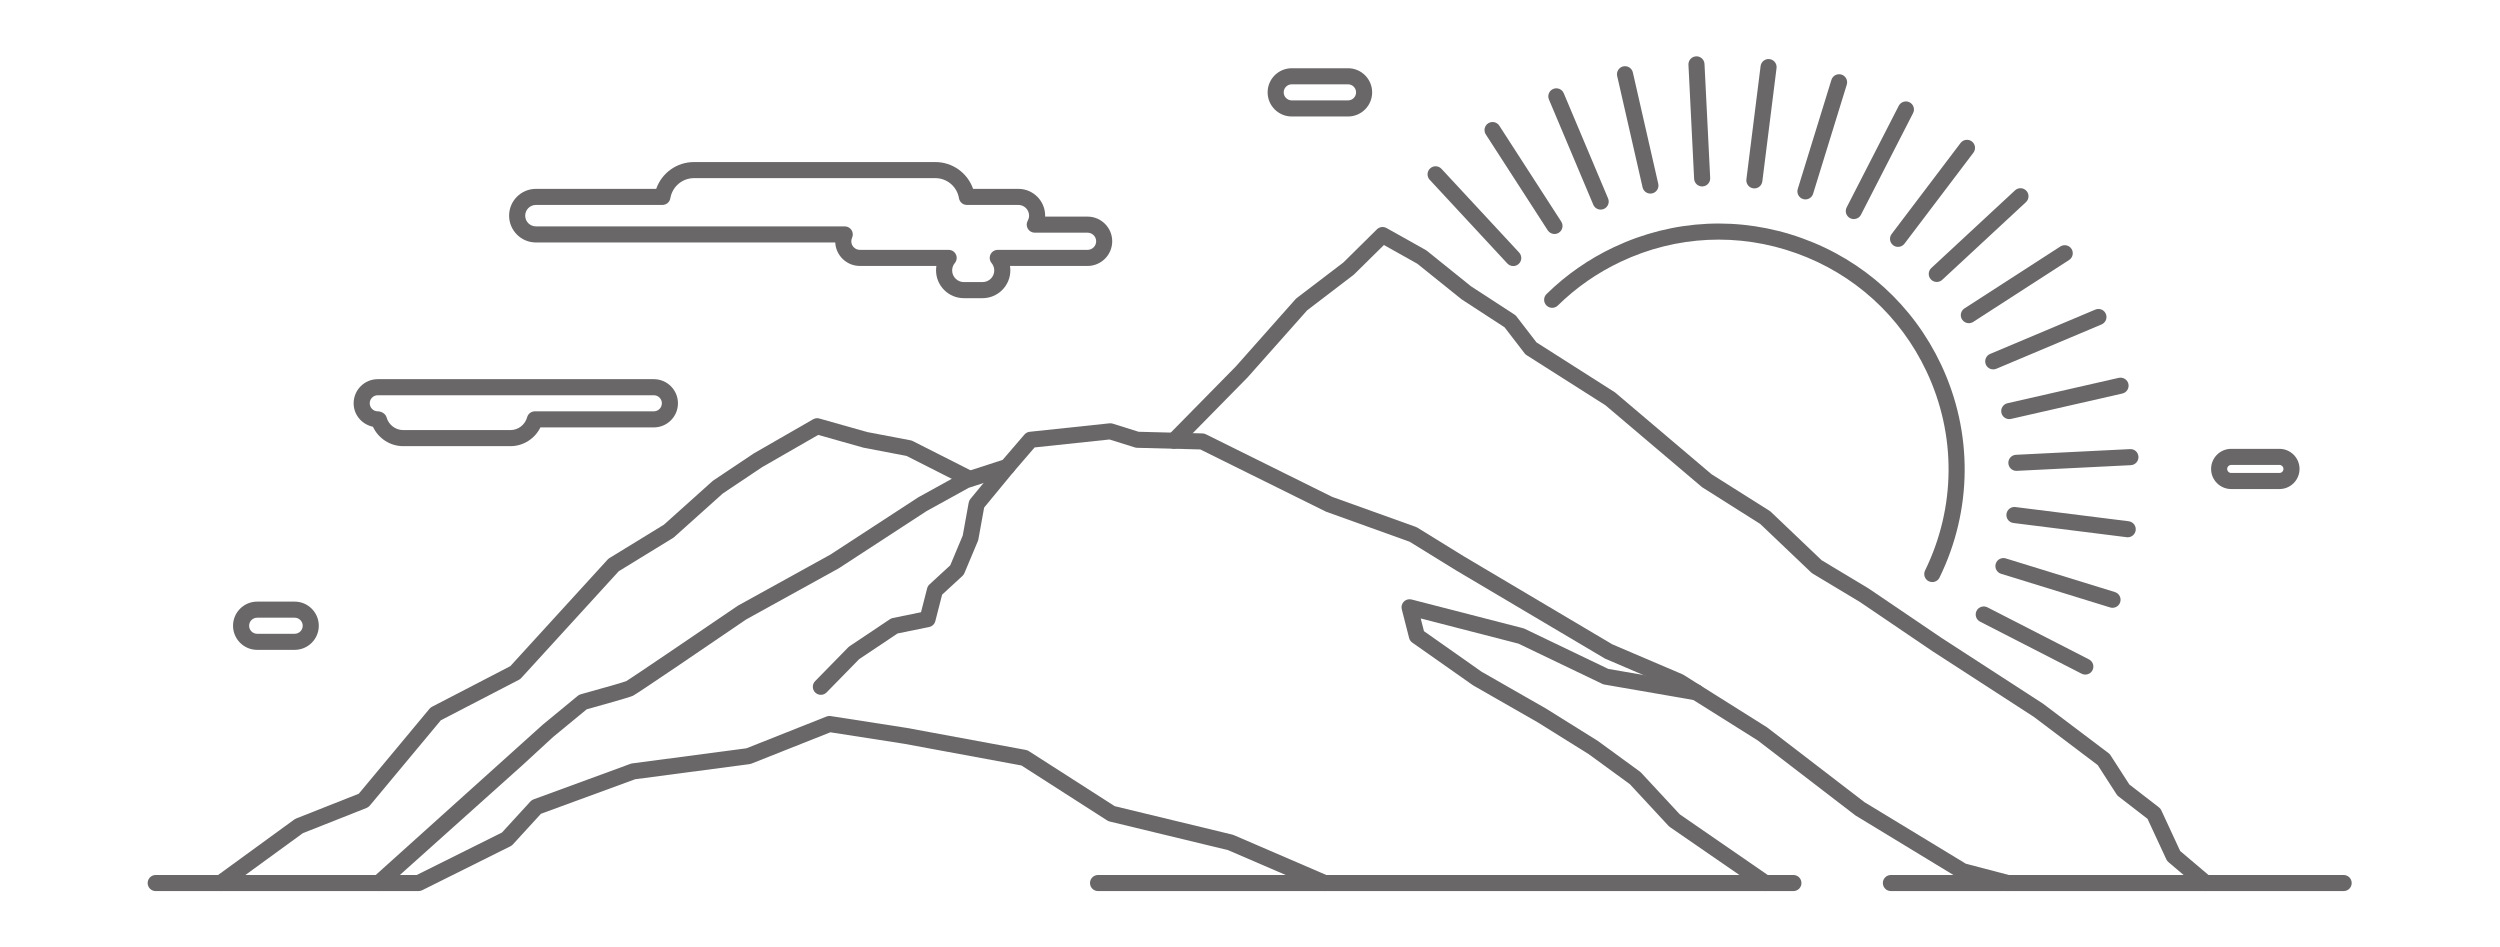 <?xml version="1.0" encoding="UTF-8" standalone="no"?>
<!-- Created with Inkscape (http://www.inkscape.org/) -->

<svg
   version="1.1"
   id="svg161"
   width="559.679"
   height="211.971"
   viewBox="0 0 634.68 240.376"
   sodipodi:docname="mountains.svg"
   inkscape:version="1.2.2 (b0a8486, 2022-12-01)"
   xmlns:inkscape="http://www.inkscape.org/namespaces/inkscape"
   xmlns:sodipodi="http://sodipodi.sourceforge.net/DTD/sodipodi-0.dtd"
   xmlns="http://www.w3.org/2000/svg"
   xmlns:svg="http://www.w3.org/2000/svg">
  <defs
     id="defs165" />
  <sodipodi:namedview
     id="namedview163"
     pagecolor="#ffffff"
     bordercolor="#000000"
     borderopacity="0.25"
     inkscape:showpageshadow="2"
     inkscape:pageopacity="0.0"
     inkscape:pagecheckerboard="0"
     inkscape:deskcolor="#d1d1d1"
     showgrid="false"
     inkscape:zoom="0.77025451"
     inkscape:cx="280.42679"
     inkscape:cy="106.45832"
     inkscape:window-width="1440"
     inkscape:window-height="762"
     inkscape:window-x="0"
     inkscape:window-y="25"
     inkscape:window-maximized="0"
     inkscape:current-layer="g169" />
  <g
     id="g169"
     inkscape:groupmode="layer"
     inkscape:label="Page 1"
     transform="matrix(1.333,0,0,-1.333,-21.538,425.567)">
    <g
       id="g1001"
       transform="matrix(2.259,0,0,2.259,-44.889,-139.823)">
      <path
         d="m 138.705,128.097 c -0.09,0 -0.181,0.017 -0.268,0.055 l -7.888,3.401 -9.974,2.41 c -0.073,0.019 -0.143,0.049 -0.207,0.089 l -7.229,4.635 -9.898,1.83 -6.21,0.967 -6.652,-2.641 c -0.052,-0.021 -0.106,-0.035 -0.161,-0.043 l -9.645,-1.274 -7.944,-2.913 -2.37,-2.588 c -0.056,-0.061 -0.123,-0.113 -0.198,-0.149 l -7.444,-3.708 c -0.094,-0.047 -0.197,-0.071 -0.302,-0.071 H 40.15 c -0.375,0 -0.678,0.303 -0.678,0.678 0,0.374 0.303,0.678 0.678,0.678 h 22.005 l 7.189,3.58 2.397,2.617 c 0.073,0.08 0.165,0.142 0.266,0.179 l 8.168,2.995 c 0.047,0.018 0.095,0.03 0.144,0.037 l 9.636,1.273 6.746,2.678 c 0.113,0.046 0.236,0.06 0.355,0.04 l 6.411,-0.998 10.048,-1.858 c 0.087,-0.016 0.169,-0.048 0.243,-0.096 l 7.246,-4.645 9.918,-2.398 c 0.038,-0.009 0.074,-0.021 0.109,-0.037 l 7.941,-3.423 c 0.344,-0.148 0.502,-0.547 0.355,-0.891 -0.111,-0.256 -0.361,-0.409 -0.623,-0.409"
         style="fill:#696767;fill-opacity:1;fill-rule:nonzero;stroke:none;stroke-width:0.1"
         id="path303" />
      <path
         d="m 224.612,128.097 h -38.171 c -0.374,0 -0.678,0.303 -0.678,0.678 0,0.374 0.304,0.678 0.678,0.678 h 38.171 c 0.374,0 0.678,-0.304 0.678,-0.678 0,-0.375 -0.304,-0.678 -0.678,-0.678"
         style="fill:#696767;fill-opacity:1;fill-rule:nonzero;stroke:none;stroke-width:0.1"
         id="path305" />
      <path
         d="m 178.222,128.097 h -58.625 c -0.375,0 -0.678,0.303 -0.678,0.678 0,0.374 0.303,0.678 0.678,0.678 h 58.625 c 0.375,0 0.678,-0.304 0.678,-0.678 0,-0.375 -0.303,-0.678 -0.678,-0.678"
         style="fill:#696767;fill-opacity:1;fill-rule:nonzero;stroke:none;stroke-width:0.1"
         id="path307" />
      <path
         d="m 196.304,128.097 c -0.057,0 -0.114,0.007 -0.172,0.022 l -3.811,0.998 c -0.064,0.017 -0.124,0.042 -0.18,0.076 l -8.686,5.278 -8.229,6.318 -6.934,4.357 -5.949,2.547 -12.589,7.457 -3.879,2.395 -7.069,2.543 -10.587,5.242 -5.331,0.138 c -0.063,0.002 -0.125,0.012 -0.185,0.031 l -2.14,0.671 -6.314,-0.67 -1.789,-2.079 c -0.081,-0.094 -0.187,-0.164 -0.305,-0.202 l -3.454,-1.122 -3.562,-1.965 -7.402,-4.824 -7.798,-4.305 c -3.4,-2.322 -9.242,-6.296 -9.557,-6.441 -0.311,-0.143 -2.723,-0.817 -3.893,-1.139 l -2.836,-2.335 -2.608,-2.4 -11.631,-10.418 c -0.281,-0.252 -0.708,-0.226 -0.958,0.053 -0.25,0.279 -0.226,0.706 0.052,0.957 l 14.255,12.831 2.975,2.45 c 0.074,0.06 0.159,0.104 0.251,0.13 1.702,0.469 3.602,1.012 3.834,1.107 0.355,0.203 5.824,3.916 9.405,6.358 l 7.809,4.314 7.402,4.824 3.662,2.022 c 0.037,0.021 0.077,0.038 0.118,0.051 l 3.335,1.083 1.84,2.139 c 0.113,0.13 0.271,0.213 0.443,0.231 l 6.721,0.713 c 0.093,0.011 0.186,0.001 0.274,-0.026 l 2.184,-0.686 5.386,-0.139 c 0.098,-0.003 0.195,-0.027 0.283,-0.071 l 10.65,-5.278 7.063,-2.536 c 0.044,-0.016 0.087,-0.036 0.126,-0.062 l 3.93,-2.425 12.5,-7.411 5.919,-2.527 c 0.032,-0.014 0.064,-0.031 0.094,-0.05 L 176,141.9 l 8.22,-6.312 8.54,-5.185 3.715,-0.973 c 0.362,-0.095 0.579,-0.465 0.484,-0.828 -0.079,-0.304 -0.354,-0.505 -0.655,-0.505"
         style="fill:#696767;fill-opacity:1;fill-rule:nonzero;stroke:none;stroke-width:0.1"
         id="path309" />
      <path
         d="m 96.229,144.643 c -0.172,0 -0.343,0.064 -0.475,0.193 -0.267,0.262 -0.272,0.691 -0.01,0.959 l 2.792,2.852 c 0.033,0.034 0.069,0.064 0.107,0.09 l 3.412,2.282 c 0.073,0.048 0.155,0.083 0.241,0.1 l 2.376,0.487 0.516,2.013 c 0.032,0.127 0.101,0.242 0.197,0.331 l 1.752,1.612 1.052,2.506 0.504,2.779 c 0.02,0.114 0.07,0.22 0.143,0.309 l 2.586,3.138 c 0.237,0.289 0.664,0.329 0.954,0.093 0.289,-0.238 0.33,-0.666 0.092,-0.954 l -2.473,-3.002 -0.486,-2.679 c -0.008,-0.048 -0.022,-0.095 -0.041,-0.141 l -1.138,-2.71 c -0.037,-0.09 -0.094,-0.17 -0.166,-0.236 l -1.713,-1.577 -0.571,-2.23 c -0.064,-0.251 -0.266,-0.444 -0.52,-0.496 l -2.662,-0.544 -3.243,-2.169 -2.743,-2.803 c -0.133,-0.135 -0.309,-0.203 -0.484,-0.203"
         style="fill:#696767;fill-opacity:1;fill-rule:nonzero;stroke:none;stroke-width:0.1"
         id="path311" />
      <path
         d="m 175.848,128.097 c -0.133,0 -0.267,0.039 -0.385,0.12 l -7.654,5.277 c -0.04,0.027 -0.078,0.06 -0.112,0.096 l -3.264,3.519 -3.463,2.528 -4.302,2.684 -5.457,3.124 -5.121,3.601 c -0.132,0.092 -0.226,0.229 -0.266,0.385 l -0.62,2.425 c -0.06,0.233 0.007,0.479 0.177,0.648 0.17,0.169 0.415,0.236 0.648,0.177 l 9.41,-2.425 c 0.042,-0.011 0.084,-0.026 0.124,-0.045 l 7.049,-3.383 7.529,-1.304 c 0.369,-0.063 0.616,-0.414 0.552,-0.783 -0.064,-0.369 -0.417,-0.621 -0.784,-0.552 l -7.621,1.32 c -0.061,0.01 -0.121,0.029 -0.177,0.056 l -7.075,3.395 -8.235,2.122 0.274,-1.072 4.862,-3.422 5.427,-3.103 4.365,-2.725 3.556,-2.594 c 0.035,-0.026 0.068,-0.055 0.097,-0.087 l 3.259,-3.511 7.592,-5.235 c 0.308,-0.212 0.386,-0.635 0.173,-0.944 -0.132,-0.19 -0.343,-0.292 -0.558,-0.292"
         style="fill:#696767;fill-opacity:1;fill-rule:nonzero;stroke:none;stroke-width:0.1"
         id="path313" />
      <path
         d="m 212.969,128.097 c -0.155,0 -0.31,0.053 -0.438,0.16 l -2.692,2.283 c -0.075,0.063 -0.135,0.142 -0.176,0.231 l -1.586,3.416 -2.454,1.896 c -0.061,0.047 -0.114,0.104 -0.155,0.169 l -1.589,2.466 -5.384,4.065 -8.543,5.534 -6.112,4.145 -4.001,2.405 c -0.043,0.026 -0.082,0.055 -0.118,0.09 l -4.294,4.09 -4.907,3.103 -8.141,6.902 -6.647,4.225 c -0.066,0.043 -0.125,0.096 -0.173,0.158 l -1.687,2.192 -3.626,2.361 -3.732,3 -2.816,1.578 -2.532,-2.496 -3.941,-3.012 -5.023,-5.656 -5.714,-5.811 c -0.262,-0.267 -0.691,-0.27 -0.958,-0.009 -0.267,0.264 -0.271,0.692 -0.008,0.959 l 5.69,5.786 5.042,5.681 c 0.029,0.032 0.061,0.062 0.096,0.089 l 3.929,2.995 2.831,2.797 c 0.215,0.213 0.543,0.255 0.807,0.109 l 3.309,-1.855 c 0.032,-0.018 0.064,-0.04 0.093,-0.063 l 3.722,-2.995 3.668,-2.385 c 0.064,-0.042 0.12,-0.094 0.167,-0.155 l 1.685,-2.188 6.62,-4.216 8.14,-6.901 4.887,-3.083 c 0.038,-0.024 0.073,-0.051 0.106,-0.081 l 4.288,-4.086 3.968,-2.386 6.132,-4.157 8.57,-5.554 5.519,-4.165 c 0.064,-0.048 0.119,-0.106 0.162,-0.174 l 1.592,-2.47 2.492,-1.925 c 0.086,-0.067 0.155,-0.152 0.201,-0.251 l 1.591,-3.431 2.579,-2.185 c 0.286,-0.242 0.321,-0.67 0.079,-0.956 -0.134,-0.158 -0.325,-0.239 -0.518,-0.239"
         style="fill:#696767;fill-opacity:1;fill-rule:nonzero;stroke:none;stroke-width:0.1"
         id="path315" />
      <path
         d="m 45.63,128.097 c -0.209,0 -0.416,0.096 -0.549,0.279 -0.22,0.302 -0.154,0.726 0.149,0.946 l 6.6,4.806 c 0.046,0.033 0.096,0.061 0.149,0.083 l 5.293,2.094 5.964,7.164 c 0.058,0.07 0.129,0.126 0.209,0.168 l 6.603,3.424 8.205,8.987 c 0.043,0.047 0.093,0.088 0.146,0.121 l 4.6,2.82 4.09,3.668 c 0.024,0.022 0.049,0.041 0.076,0.059 l 3.412,2.282 5.002,2.877 c 0.158,0.091 0.346,0.116 0.522,0.064 l 4.032,-1.141 3.665,-0.699 c 0.063,-0.012 0.123,-0.032 0.179,-0.061 l 4.861,-2.462 c 0.334,-0.169 0.468,-0.576 0.299,-0.91 -0.17,-0.335 -0.576,-0.469 -0.912,-0.299 l -4.775,2.418 -3.629,0.695 -3.815,1.077 -4.716,-2.71 -3.333,-2.231 -4.1,-3.678 c -0.03,-0.027 -0.063,-0.051 -0.098,-0.072 l -4.571,-2.803 -8.222,-9.005 c -0.054,-0.059 -0.118,-0.109 -0.189,-0.145 l -6.589,-3.416 -5.987,-7.192 c -0.073,-0.087 -0.166,-0.155 -0.271,-0.197 l -5.373,-2.127 -6.531,-4.754 c -0.121,-0.089 -0.26,-0.13 -0.398,-0.13"
         style="fill:#696767;fill-opacity:1;fill-rule:nonzero;stroke:none;stroke-width:0.1"
         id="path317" />
      <path
         d="m 189.93,154.149 c -0.1,0 -0.201,0.022 -0.297,0.068 -0.337,0.165 -0.476,0.571 -0.312,0.907 2.599,5.314 2.646,11.427 0.129,16.772 -2.203,4.68 -6.098,8.221 -10.965,9.971 -4.868,1.751 -10.125,1.5 -14.804,-0.703 -1.984,-0.935 -3.775,-2.18 -5.323,-3.701 -0.267,-0.261 -0.695,-0.258 -0.959,0.009 -0.262,0.267 -0.258,0.696 0.009,0.959 1.657,1.627 3.573,2.96 5.695,3.959 5.007,2.359 10.632,2.627 15.841,0.753 5.208,-1.873 9.375,-5.662 11.733,-10.668 2.693,-5.72 2.643,-12.261 -0.137,-17.946 -0.118,-0.241 -0.359,-0.38 -0.61,-0.38"
         style="fill:#696767;fill-opacity:1;fill-rule:nonzero;stroke:none;stroke-width:0.1"
         id="path319" />
      <path
         d="m 166.165,186.901 c -0.309,0 -0.588,0.213 -0.66,0.528 l -2.141,9.384 c -0.083,0.364 0.145,0.728 0.51,0.812 0.369,0.08 0.729,-0.146 0.812,-0.511 l 2.141,-9.384 c 0.083,-0.364 -0.145,-0.728 -0.51,-0.812 -0.051,-0.011 -0.102,-0.017 -0.152,-0.017"
         style="fill:#696767;fill-opacity:1;fill-rule:nonzero;stroke:none;stroke-width:0.1"
         id="path321" />
      <path
         d="m 202.833,146.347 c -0.104,0 -0.209,0.024 -0.308,0.074 l -8.566,4.391 c -0.333,0.172 -0.465,0.58 -0.293,0.914 0.171,0.332 0.579,0.462 0.912,0.294 l 8.565,-4.392 c 0.333,-0.171 0.465,-0.579 0.294,-0.913 -0.12,-0.234 -0.358,-0.368 -0.604,-0.368"
         style="fill:#696767;fill-opacity:1;fill-rule:nonzero;stroke:none;stroke-width:0.1"
         id="path323" />
      <path
         d="m 205.127,151.98 c -0.066,0 -0.134,0.009 -0.2,0.029 l -9.198,2.838 c -0.357,0.111 -0.558,0.49 -0.448,0.848 0.111,0.358 0.49,0.557 0.848,0.448 l 9.198,-2.837 c 0.357,-0.111 0.558,-0.49 0.447,-0.848 -0.089,-0.291 -0.358,-0.478 -0.647,-0.478"
         style="fill:#696767;fill-opacity:1;fill-rule:nonzero;stroke:none;stroke-width:0.1"
         id="path325" />
      <path
         d="m 206.407,157.925 c -0.028,0 -0.056,0.002 -0.085,0.006 l -9.55,1.198 c -0.372,0.046 -0.635,0.385 -0.588,0.757 0.046,0.371 0.389,0.636 0.756,0.588 l 9.551,-1.198 c 0.371,-0.047 0.635,-0.385 0.588,-0.757 -0.043,-0.342 -0.335,-0.594 -0.672,-0.594"
         style="fill:#696767;fill-opacity:1;fill-rule:nonzero;stroke:none;stroke-width:0.1"
         id="path327" />
      <path
         d="m 197.021,163.524 c -0.359,0 -0.659,0.282 -0.677,0.645 -0.019,0.374 0.269,0.692 0.643,0.71 l 9.614,0.479 c 0.385,0.022 0.692,-0.269 0.711,-0.643 0.018,-0.374 -0.269,-0.692 -0.643,-0.711 l -9.614,-0.479 c -0.012,-0.001 -0.023,-0.001 -0.034,-0.001"
         style="fill:#696767;fill-opacity:1;fill-rule:nonzero;stroke:none;stroke-width:0.1"
         id="path329" />
      <path
         d="m 196.419,167.887 c -0.309,0 -0.588,0.213 -0.66,0.527 -0.083,0.365 0.145,0.728 0.51,0.812 l 9.384,2.141 c 0.367,0.077 0.728,-0.146 0.812,-0.51 0.083,-0.365 -0.145,-0.729 -0.511,-0.812 l -9.384,-2.141 c -0.05,-0.011 -0.101,-0.017 -0.151,-0.017"
         style="fill:#696767;fill-opacity:1;fill-rule:nonzero;stroke:none;stroke-width:0.1"
         id="path331" />
      <path
         d="m 195.07,172.08 c -0.265,0 -0.516,0.155 -0.625,0.414 -0.146,0.345 0.016,0.742 0.361,0.889 l 8.87,3.737 c 0.348,0.146 0.744,-0.016 0.888,-0.361 0.146,-0.346 -0.016,-0.743 -0.361,-0.889 l -8.87,-3.737 c -0.086,-0.037 -0.176,-0.053 -0.263,-0.053"
         style="fill:#696767;fill-opacity:1;fill-rule:nonzero;stroke:none;stroke-width:0.1"
         id="path333" />
      <path
         d="m 193.012,175.974 c -0.222,0 -0.44,0.109 -0.57,0.31 -0.203,0.315 -0.112,0.734 0.202,0.937 l 8.086,5.221 c 0.315,0.203 0.734,0.112 0.937,-0.202 0.203,-0.314 0.113,-0.734 -0.201,-0.937 l -8.086,-5.221 c -0.114,-0.073 -0.242,-0.108 -0.368,-0.108"
         style="fill:#696767;fill-opacity:1;fill-rule:nonzero;stroke:none;stroke-width:0.1"
         id="path335" />
      <path
         d="m 190.31,179.451 c -0.182,0 -0.364,0.072 -0.498,0.217 -0.254,0.274 -0.238,0.704 0.037,0.958 l 7.056,6.546 c 0.274,0.256 0.702,0.24 0.958,-0.035 0.255,-0.275 0.239,-0.704 -0.036,-0.958 l -7.057,-6.547 c -0.13,-0.122 -0.295,-0.181 -0.46,-0.181"
         style="fill:#696767;fill-opacity:1;fill-rule:nonzero;stroke:none;stroke-width:0.1"
         id="path337" />
      <path
         d="m 187.044,182.407 c -0.143,0 -0.287,0.044 -0.409,0.137 -0.299,0.226 -0.357,0.651 -0.131,0.95 l 5.812,7.673 c 0.227,0.297 0.652,0.357 0.95,0.131 0.298,-0.226 0.357,-0.651 0.131,-0.95 l -5.812,-7.673 c -0.134,-0.175 -0.336,-0.268 -0.541,-0.268"
         style="fill:#696767;fill-opacity:1;fill-rule:nonzero;stroke:none;stroke-width:0.1"
         id="path339" />
      <path
         d="m 183.315,184.75 c -0.104,0 -0.21,0.024 -0.309,0.075 -0.333,0.171 -0.465,0.579 -0.294,0.913 l 4.392,8.565 c 0.172,0.332 0.581,0.462 0.913,0.293 0.333,-0.171 0.465,-0.579 0.293,-0.913 l -4.392,-8.564 c -0.12,-0.234 -0.357,-0.369 -0.603,-0.369"
         style="fill:#696767;fill-opacity:1;fill-rule:nonzero;stroke:none;stroke-width:0.1"
         id="path341" />
      <path
         d="m 179.236,186.41 c -0.066,0 -0.134,0.01 -0.2,0.03 -0.358,0.111 -0.558,0.49 -0.448,0.848 l 2.838,9.198 c 0.11,0.357 0.488,0.558 0.848,0.449 0.357,-0.111 0.558,-0.491 0.447,-0.849 l -2.838,-9.198 c -0.089,-0.291 -0.358,-0.478 -0.647,-0.478"
         style="fill:#696767;fill-opacity:1;fill-rule:nonzero;stroke:none;stroke-width:0.1"
         id="path343" />
      <path
         d="m 174.931,187.338 c -0.028,0 -0.057,0.001 -0.085,0.005 -0.372,0.047 -0.635,0.385 -0.588,0.757 l 1.198,9.551 c 0.046,0.371 0.388,0.638 0.756,0.587 0.372,-0.046 0.635,-0.385 0.588,-0.757 l -1.198,-9.55 c -0.042,-0.342 -0.334,-0.593 -0.671,-0.593"
         style="fill:#696767;fill-opacity:1;fill-rule:nonzero;stroke:none;stroke-width:0.1"
         id="path345" />
      <path
         d="m 170.528,187.503 c -0.359,0 -0.658,0.282 -0.676,0.645 l -0.479,9.612 c -0.018,0.374 0.269,0.692 0.644,0.711 0.37,0.022 0.692,-0.27 0.71,-0.644 l 0.479,-9.612 c 0.018,-0.374 -0.269,-0.692 -0.644,-0.711 -0.011,-0.001 -0.023,-0.001 -0.034,-0.001"
         style="fill:#696767;fill-opacity:1;fill-rule:nonzero;stroke:none;stroke-width:0.1"
         id="path347" />
      <path
         d="m 161.974,185.551 c -0.264,0 -0.516,0.155 -0.625,0.415 l -3.738,8.869 c -0.145,0.345 0.016,0.743 0.361,0.889 0.348,0.145 0.744,-0.017 0.888,-0.362 l 3.738,-8.87 c 0.146,-0.345 -0.016,-0.742 -0.361,-0.888 -0.086,-0.036 -0.175,-0.053 -0.263,-0.053"
         style="fill:#696767;fill-opacity:1;fill-rule:nonzero;stroke:none;stroke-width:0.1"
         id="path349" />
      <path
         d="m 158.08,183.494 c -0.222,0 -0.44,0.11 -0.57,0.31 l -5.222,8.086 c -0.202,0.314 -0.112,0.734 0.202,0.937 0.316,0.202 0.735,0.112 0.938,-0.202 l 5.221,-8.086 c 0.203,-0.314 0.113,-0.734 -0.201,-0.936 -0.114,-0.074 -0.242,-0.109 -0.368,-0.109"
         style="fill:#696767;fill-opacity:1;fill-rule:nonzero;stroke:none;stroke-width:0.1"
         id="path351" />
      <path
         d="m 154.602,180.791 c -0.182,0 -0.363,0.073 -0.497,0.217 l -6.546,7.056 c -0.255,0.274 -0.239,0.704 0.036,0.958 0.274,0.256 0.702,0.24 0.958,-0.035 l 6.546,-7.057 c 0.254,-0.274 0.239,-0.704 -0.036,-0.958 -0.13,-0.121 -0.296,-0.181 -0.461,-0.181"
         style="fill:#696767;fill-opacity:1;fill-rule:nonzero;stroke:none;stroke-width:0.1"
         id="path353" />
      <path
         d="m 72.205,185.944 c -0.498,0 -0.903,-0.405 -0.903,-0.904 0,-0.498 0.405,-0.904 0.903,-0.904 h 26.039 c 0.231,0 0.446,-0.117 0.57,-0.311 0.125,-0.195 0.142,-0.439 0.046,-0.648 -0.044,-0.097 -0.066,-0.197 -0.066,-0.296 0,-0.4 0.325,-0.725 0.725,-0.725 h 7.483 c 0.262,0 0.501,-0.151 0.613,-0.388 0.112,-0.238 0.077,-0.518 -0.09,-0.72 -0.104,-0.128 -0.229,-0.339 -0.229,-0.622 0,-0.544 0.443,-0.986 0.987,-0.986 h 1.578 c 0.545,0 0.987,0.442 0.987,0.986 0,0.283 -0.125,0.494 -0.229,0.622 -0.167,0.203 -0.202,0.482 -0.09,0.72 0.112,0.237 0.351,0.388 0.613,0.388 h 7.571 c 0.399,0 0.725,0.325 0.725,0.725 0,0.4 -0.326,0.724 -0.725,0.724 h -4.453 c -0.24,0 -0.462,0.127 -0.584,0.333 -0.122,0.207 -0.126,0.463 -0.01,0.673 0.077,0.14 0.117,0.285 0.117,0.429 0,0.499 -0.406,0.904 -0.904,0.904 h -4.339 c -0.331,0 -0.613,0.239 -0.668,0.566 -0.166,0.982 -1.006,1.694 -1.998,1.694 H 85.537 c -0.992,0 -1.832,-0.712 -1.998,-1.694 -0.056,-0.327 -0.338,-0.566 -0.669,-0.566 z m 37.656,-7.86 h -1.578 c -1.292,0 -2.343,1.051 -2.343,2.342 0,0.127 0.01,0.252 0.03,0.374 h -6.451 c -1.113,0 -2.026,0.88 -2.078,1.98 H 72.205 c -1.246,0 -2.26,1.014 -2.26,2.26 0,1.247 1.014,2.26 2.26,2.26 h 10.143 c 0.468,1.339 1.73,2.26 3.189,2.26 h 20.337 c 1.459,0 2.721,-0.921 3.189,-2.26 h 3.816 c 1.246,0 2.26,-1.013 2.26,-2.26 0,-0.026 0,-0.053 -10e-4,-0.079 h 3.575 c 1.147,0 2.08,-0.933 2.08,-2.08 0,-1.147 -0.933,-2.081 -2.08,-2.081 h -6.539 c 0.02,-0.122 0.03,-0.247 0.03,-0.374 0,-1.291 -1.051,-2.342 -2.343,-2.342"
         style="fill:#696767;fill-opacity:1;fill-rule:nonzero;stroke:none;stroke-width:0.1"
         id="path355" />
      <path
         d="m 58.873,169.9 c -0.374,0 -0.678,-0.304 -0.678,-0.678 0,-0.373 0.304,-0.678 0.678,-0.678 0.305,0 0.657,-0.204 0.738,-0.498 0.175,-0.638 0.754,-1.083 1.408,-1.083 h 9.039 c 0.654,0 1.233,0.445 1.408,1.083 0.081,0.294 0.348,0.498 0.654,0.498 h 10.028 c 0.373,0 0.677,0.305 0.677,0.678 0,0.374 -0.304,0.678 -0.677,0.678 z m 11.185,-4.293 h -9.039 c -1.103,0 -2.095,0.652 -2.552,1.634 -0.955,0.209 -1.629,1.018 -1.629,1.981 0,1.122 0.912,2.034 2.034,2.034 h 23.275 c 1.121,0 2.034,-0.912 2.034,-2.034 0,-1.121 -0.912,-2.034 -2.034,-2.034 h -9.563 c -0.467,-0.951 -1.443,-1.581 -2.527,-1.581"
         style="fill:#696767;fill-opacity:1;fill-rule:nonzero;stroke:none;stroke-width:0.1"
         id="path357" />
      <path
         d="m 215.131,164.025 c -0.187,0 -0.339,-0.151 -0.339,-0.338 0,-0.187 0.152,-0.34 0.339,-0.34 h 4.067 c 0.187,0 0.339,0.153 0.339,0.34 0,0.187 -0.152,0.338 -0.339,0.338 z m 4.067,-2.034 h -4.067 c -0.935,0 -1.695,0.761 -1.695,1.696 0,0.935 0.76,1.694 1.695,1.694 h 4.067 c 0.935,0 1.695,-0.759 1.695,-1.694 0,-0.935 -0.76,-1.696 -1.695,-1.696"
         style="fill:#696767;fill-opacity:1;fill-rule:nonzero;stroke:none;stroke-width:0.1"
         id="path359" />
      <path
         d="m 135.928,196.113 c -0.373,0 -0.678,-0.304 -0.678,-0.678 0,-0.374 0.305,-0.678 0.678,-0.678 h 4.745 c 0.374,0 0.678,0.304 0.678,0.678 0,0.374 -0.304,0.678 -0.678,0.678 z m 4.745,-2.712 h -4.745 c -1.121,0 -2.034,0.913 -2.034,2.034 0,1.122 0.913,2.034 2.034,2.034 h 4.745 c 1.122,0 2.034,-0.912 2.034,-2.034 0,-1.121 -0.912,-2.034 -2.034,-2.034"
         style="fill:#696767;fill-opacity:1;fill-rule:nonzero;stroke:none;stroke-width:0.1"
         id="path361" />
      <path
         d="m 48.703,151.145 c -0.373,0 -0.677,-0.304 -0.677,-0.678 0,-0.373 0.304,-0.678 0.677,-0.678 h 3.164 c 0.374,0 0.678,0.305 0.678,0.678 0,0.374 -0.304,0.678 -0.678,0.678 z m 3.164,-2.711 h -3.164 c -1.121,0 -2.033,0.912 -2.033,2.033 0,1.122 0.912,2.034 2.033,2.034 h 3.164 c 1.121,0 2.034,-0.912 2.034,-2.034 0,-1.121 -0.912,-2.033 -2.034,-2.033"
         style="fill:#696767;fill-opacity:1;fill-rule:nonzero;stroke:none;stroke-width:0.1"
         id="path363" />
    </g>
  </g>
</svg>
